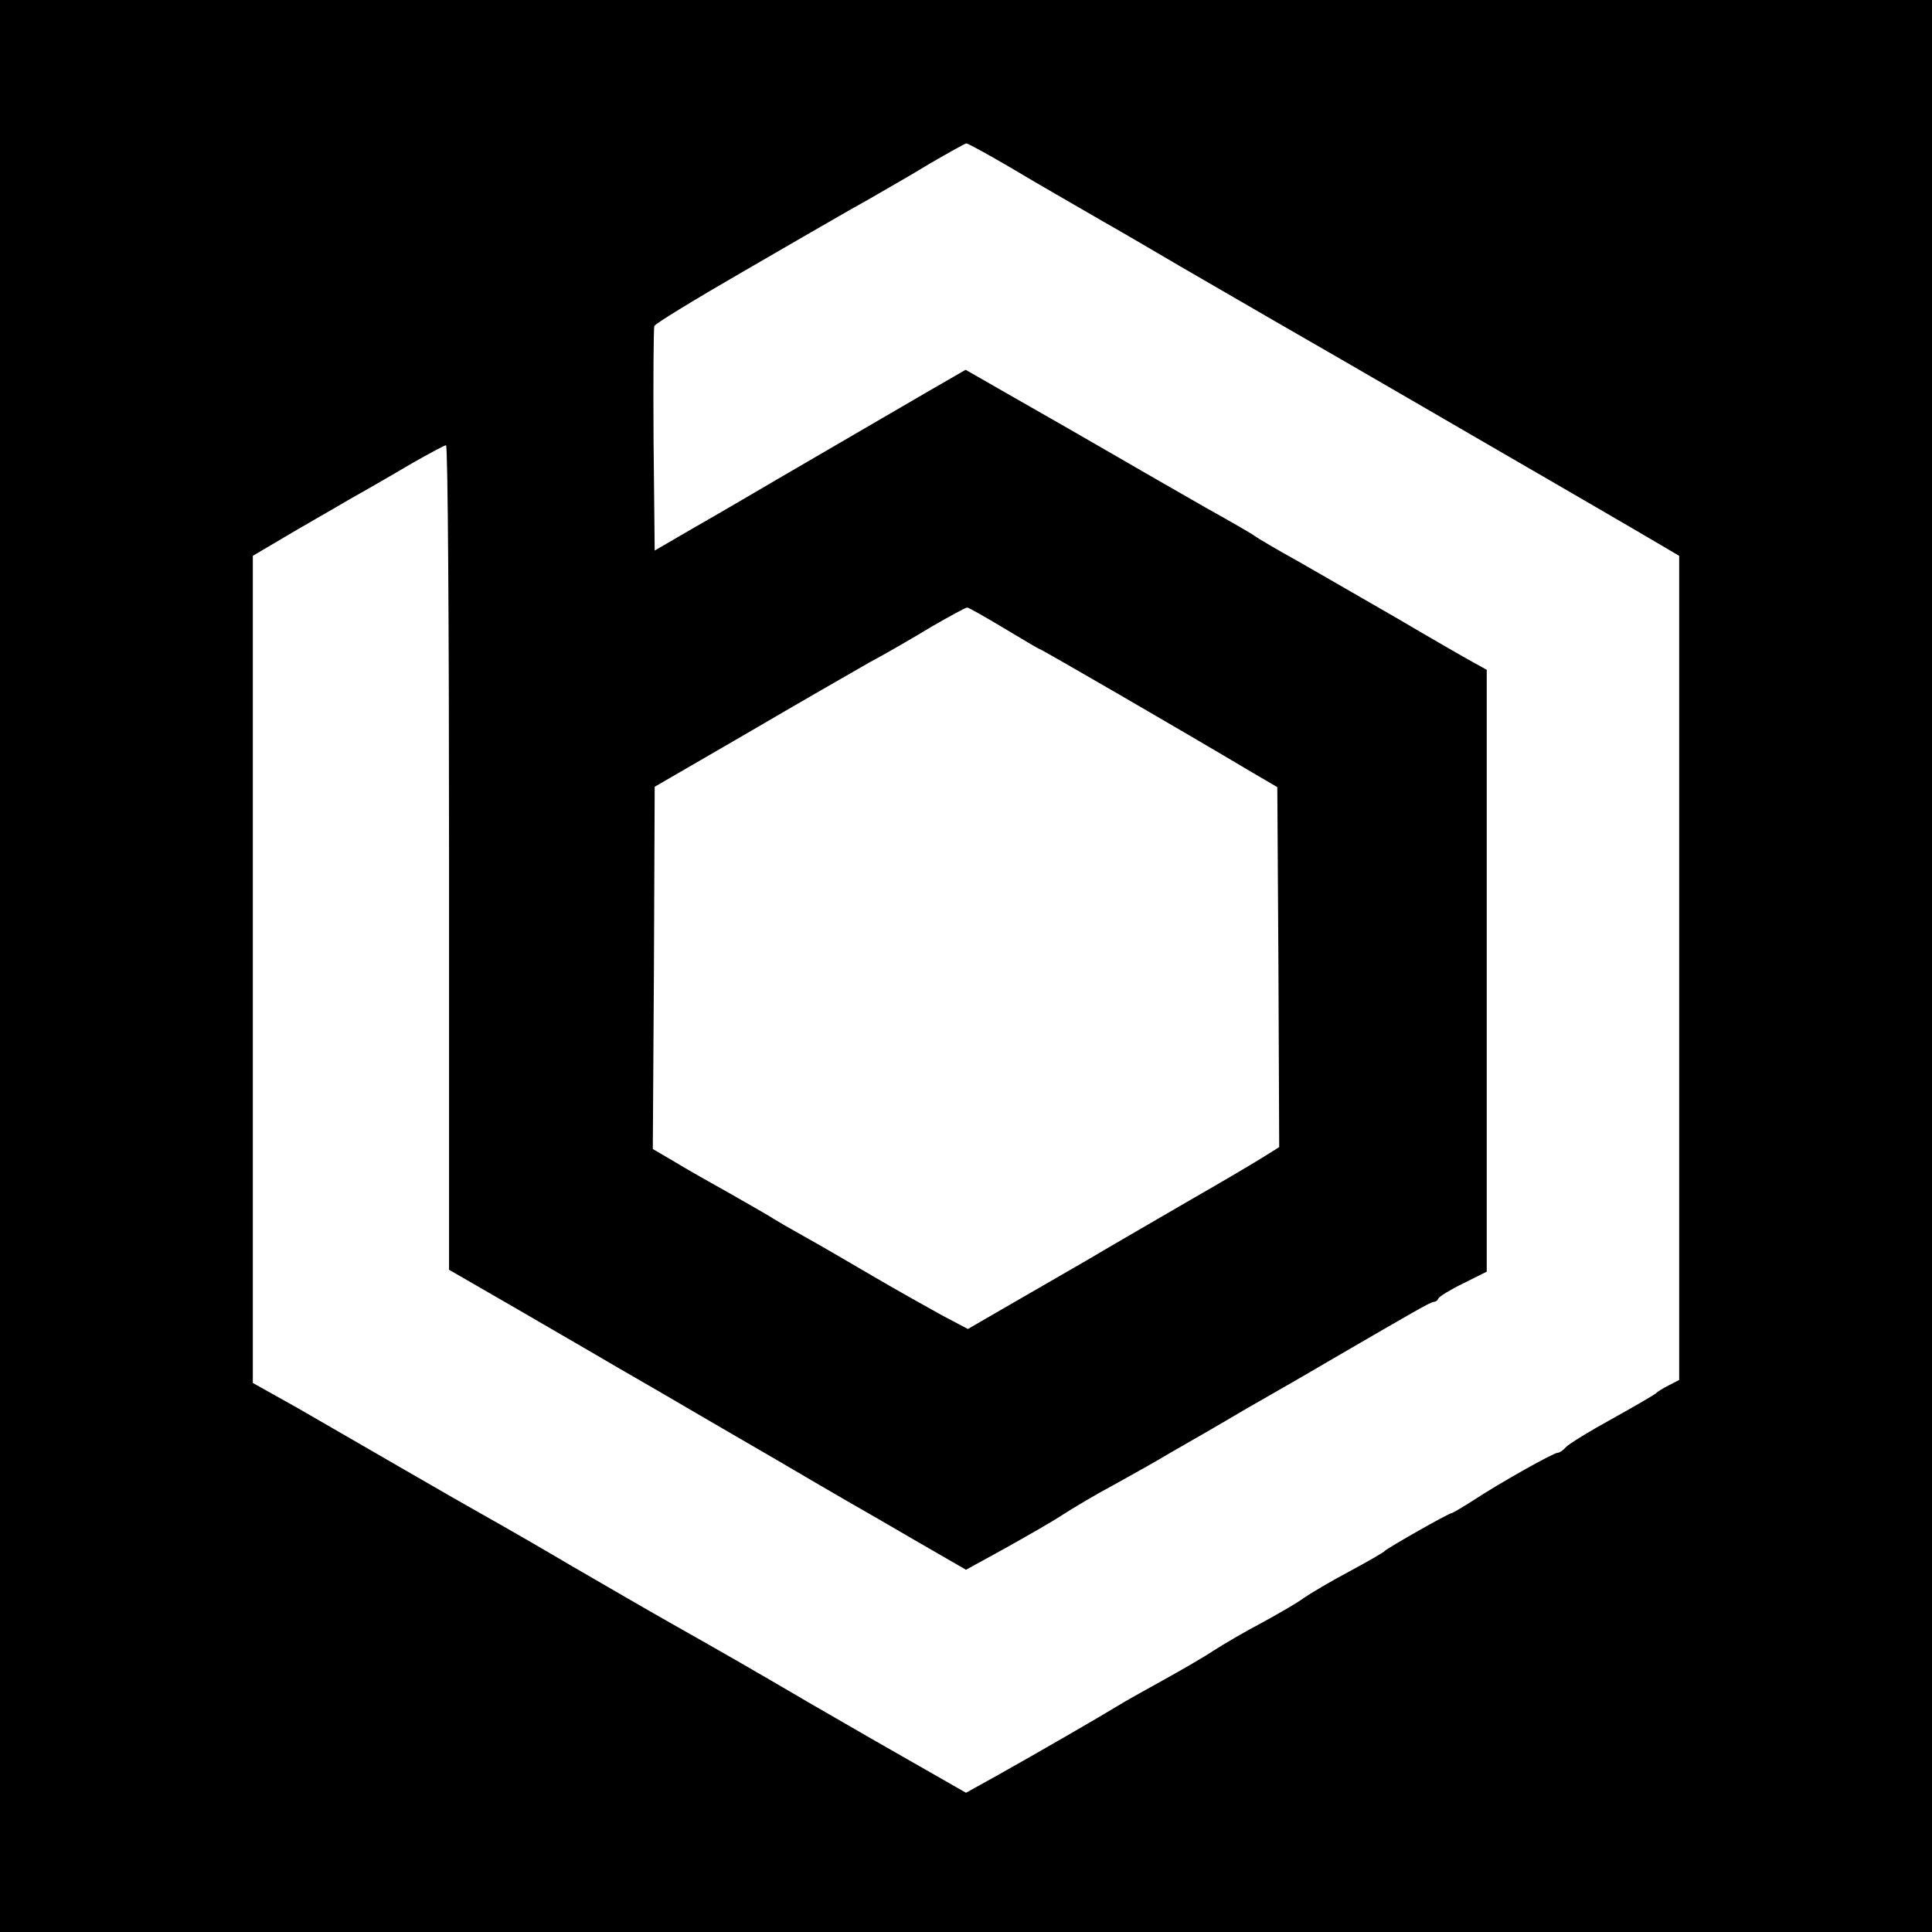 <?xml version="1.0" standalone="no"?>
<!DOCTYPE svg PUBLIC "-//W3C//DTD SVG 20010904//EN"
 "http://www.w3.org/TR/2001/REC-SVG-20010904/DTD/svg10.dtd">
<svg version="1.0" xmlns="http://www.w3.org/2000/svg"
 width="512pt" height="512pt" viewBox="0 0 512 512"
 preserveAspectRatio="xMidYMid meet">
<g transform="translate(0,512) scale(0.1,-0.1)"
fill="#000000" stroke="none">
<path d="M0 2560 l0 -2560 2560 0 2560 0 0 2560 0 2560 -2560 0 -2560 0 0
-2560z m2683 2113 c63 -38 170 -99 237 -138 67 -38 160 -93 208 -121 48 -28
161 -93 252 -146 91 -52 253 -146 360 -208 107 -62 265 -154 350 -203 85 -49
201 -117 258 -150 l102 -60 0 -1092 0 -1092 -27 -14 c-16 -8 -30 -17 -33 -20
-3 -4 -55 -34 -116 -68 -62 -34 -117 -68 -124 -76 -7 -8 -17 -15 -22 -15 -11
0 -152 -79 -225 -127 -28 -18 -54 -33 -56 -33 -8 0 -171 -93 -177 -100 -3 -4
-45 -28 -95 -55 -49 -26 -103 -58 -120 -70 -16 -12 -66 -41 -110 -65 -44 -23
-102 -57 -130 -75 -27 -18 -88 -53 -135 -79 -47 -26 -101 -56 -120 -68 -44
-27 -210 -123 -317 -183 l-83 -46 -77 44 c-123 70 -219 125 -343 197 -133 78
-225 131 -365 210 -55 31 -172 99 -260 150 -88 52 -189 110 -225 130 -36 20
-137 78 -225 129 -88 51 -213 123 -277 160 l-118 66 0 1096 0 1096 83 49 c45
27 123 71 172 100 50 28 126 72 170 98 44 25 83 46 87 46 5 0 8 -492 8 -1092
l0 -1093 163 -94 c89 -52 216 -125 282 -164 66 -38 161 -93 210 -122 50 -29
144 -84 210 -122 66 -39 152 -89 190 -111 39 -22 125 -72 192 -111 l123 -71
102 56 c57 32 126 71 153 89 28 18 88 54 135 79 47 26 117 65 155 88 39 22
129 74 200 116 72 41 171 98 220 127 227 132 267 155 275 155 5 0 10 4 12 9 2
5 31 23 66 40 l62 31 0 798 0 797 -38 21 c-20 11 -109 62 -197 114 -88 51
-207 119 -264 152 -58 32 -110 63 -115 67 -6 5 -63 38 -126 73 -63 36 -171 98
-240 138 -69 40 -187 108 -263 151 l-138 79 -97 -56 c-126 -73 -259 -151 -402
-234 -63 -37 -162 -95 -220 -128 l-105 -61 -3 292 c-1 160 0 297 2 303 2 6
105 69 228 140 122 71 235 136 249 144 14 8 57 33 95 54 38 22 110 63 159 93
50 29 93 53 96 53 4 0 59 -30 122 -67z m-22 -1218 c50 -30 92 -55 94 -55 4 0
377 -216 560 -325 l70 -41 3 -477 2 -477 -40 -25 c-22 -14 -108 -65 -192 -113
-84 -49 -209 -121 -278 -162 -69 -40 -168 -97 -220 -127 l-95 -55 -70 37 c-38
21 -122 68 -185 105 -63 37 -144 84 -180 104 -36 20 -72 41 -80 46 -8 6 -58
34 -110 64 -52 29 -121 68 -152 87 l-58 34 3 480 2 480 245 142 c135 79 281
163 325 188 45 24 119 67 165 95 47 27 89 50 93 50 4 0 48 -25 98 -55z"/>
</g>
</svg>
